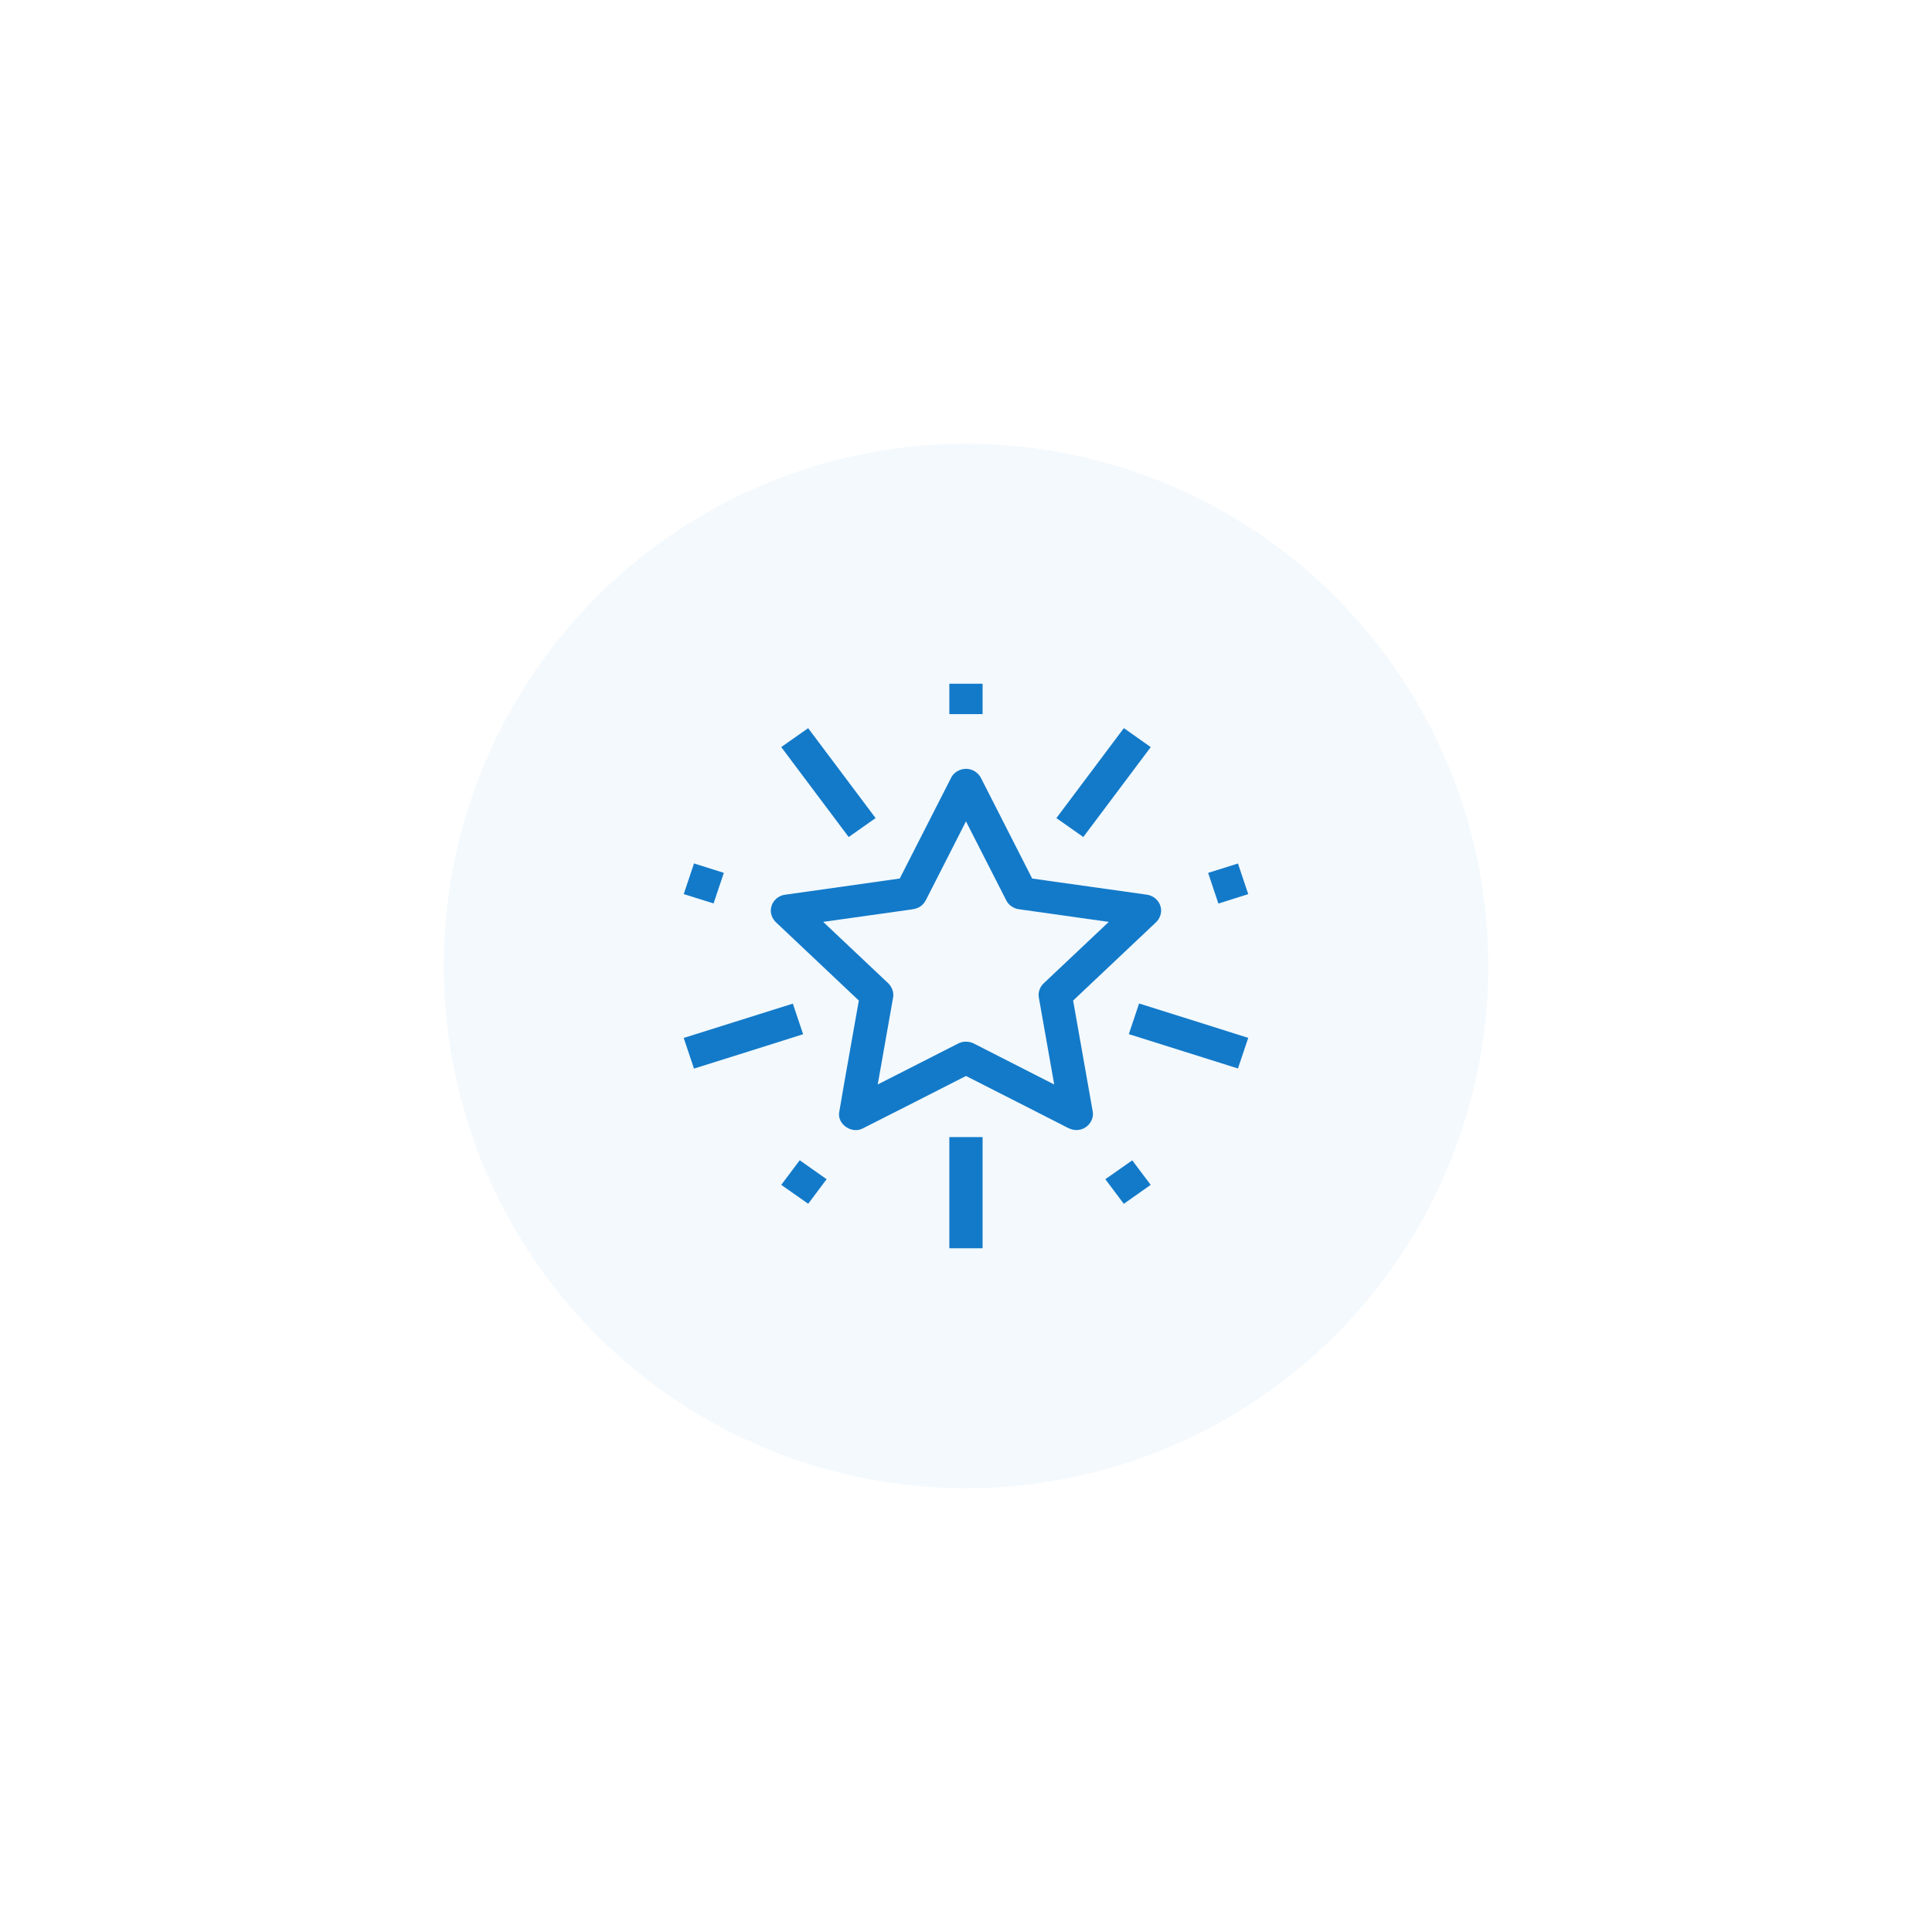 <svg width="168" height="168" viewBox="0 0 168 168" fill="none" xmlns="http://www.w3.org/2000/svg">
<g filter="url(#filter0_d_244_18650)">
<circle cx="84" cy="84" r="54" fill="white"/>
</g>
<circle cx="84.001" cy="84" r="45.409" fill="#137AC9" fill-opacity="0.05"/>
<path d="M82.551 59.455C83.515 59.455 84.479 59.454 85.443 59.455C85.443 60.337 85.443 61.217 85.443 62.098C84.479 62.1 83.515 62.099 82.551 62.099C82.551 61.217 82.551 60.336 82.551 59.455Z" fill="#137AC9"/>
<path d="M67.934 64.963C68.717 64.419 69.494 63.867 70.274 63.319C72.227 65.925 74.183 68.531 76.138 71.137C75.361 71.689 74.58 72.239 73.798 72.785C71.844 70.177 69.886 67.573 67.934 64.963Z" fill="#137AC9"/>
<path d="M97.726 63.315C98.505 63.868 99.288 64.411 100.064 64.966C98.108 67.572 96.154 70.178 94.2 72.784C93.42 72.233 92.643 71.683 91.859 71.139C93.813 68.53 95.771 65.924 97.726 63.315Z" fill="#137AC9"/>
<path d="M82.692 67.659C82.984 67.035 83.778 66.7 84.446 66.927C84.852 67.051 85.173 67.36 85.344 67.734C86.813 70.621 88.285 73.508 89.755 76.395C93.067 76.855 96.378 77.32 99.689 77.792C100.286 77.857 100.812 78.312 100.933 78.884C101.055 79.381 100.854 79.913 100.468 80.25C98.085 82.502 95.699 84.752 93.315 87.005C93.88 90.216 94.456 93.427 95.017 96.639C95.167 97.389 94.565 98.171 93.782 98.25C93.314 98.328 92.884 98.099 92.492 97.885C89.66 96.447 86.834 94.995 83.999 93.562C80.997 95.088 78.002 96.627 74.994 98.138C74.06 98.603 72.839 97.775 72.965 96.769C73.513 93.51 74.115 90.259 74.681 87.003C72.296 84.75 69.91 82.494 67.522 80.243C67.138 79.91 66.939 79.377 67.062 78.886C67.181 78.318 67.699 77.858 68.294 77.798C71.61 77.326 74.927 76.872 78.24 76.392C79.725 73.482 81.206 70.568 82.692 67.659ZM83.998 71.423C82.902 73.578 81.803 75.731 80.707 77.886C80.535 78.224 80.376 78.596 80.041 78.814C79.699 79.064 79.257 79.079 78.852 79.141C76.429 79.483 74.006 79.825 71.581 80.163C73.413 81.889 75.24 83.62 77.072 85.346C77.498 85.689 77.773 86.23 77.655 86.772C77.215 89.282 76.765 91.791 76.325 94.301C78.653 93.123 80.978 91.935 83.305 90.75C83.757 90.5 84.331 90.535 84.772 90.788C87.074 91.958 89.374 93.128 91.671 94.304C91.228 91.791 90.78 89.281 90.339 86.769C90.244 86.299 90.423 85.797 90.789 85.476C92.664 83.706 94.54 81.936 96.415 80.165C93.832 79.795 91.249 79.435 88.666 79.073C88.174 79.023 87.714 78.73 87.501 78.293C86.329 76.006 85.165 73.713 83.998 71.423Z" fill="#137AC9"/>
<path d="M59.455 77.748C59.751 76.859 60.05 75.97 60.349 75.082C61.214 75.351 62.08 75.622 62.943 75.899C62.644 76.786 62.349 77.674 62.049 78.56C61.183 78.291 60.321 78.012 59.455 77.748Z" fill="#137AC9"/>
<path d="M105.055 75.903C105.921 75.635 106.785 75.362 107.648 75.088C107.949 75.975 108.244 76.864 108.542 77.75C107.68 78.028 106.814 78.299 105.947 78.569C105.65 77.68 105.351 76.792 105.055 75.903Z" fill="#137AC9"/>
<path d="M59.453 90.256C62.618 89.267 65.779 88.265 68.943 87.272C69.242 88.159 69.538 89.046 69.836 89.933C66.676 90.936 63.511 91.928 60.347 92.921C60.048 92.032 59.749 91.145 59.453 90.256Z" fill="#137AC9"/>
<path d="M99.052 87.26C102.216 88.255 105.382 89.245 108.542 90.25C108.242 91.136 107.947 92.025 107.648 92.911C104.486 91.912 101.322 90.919 98.158 89.924C98.456 89.035 98.753 88.147 99.052 87.26Z" fill="#137AC9"/>
<path d="M82.551 98.879C83.515 98.878 84.479 98.878 85.443 98.879C85.443 102.1 85.443 105.322 85.443 108.544C84.479 108.546 83.515 108.546 82.551 108.545C82.551 105.322 82.551 102.1 82.551 98.879Z" fill="#137AC9"/>
<path d="M67.936 103.032C68.47 102.318 69.007 101.605 69.541 100.891C70.32 101.441 71.102 101.987 71.879 102.54C71.347 103.253 70.812 103.963 70.278 104.675C69.495 104.13 68.718 103.578 67.936 103.032Z" fill="#137AC9"/>
<path d="M96.115 102.541C96.899 101.997 97.673 101.443 98.455 100.898C98.992 101.607 99.523 102.321 100.059 103.031C99.283 103.587 98.498 104.13 97.721 104.681C97.186 103.967 96.649 103.255 96.115 102.541Z" fill="#137AC9"/>
<defs>
<filter id="filter0_d_244_18650" x="0.545" y="0.545" width="166.909" height="166.909" filterUnits="userSpaceOnUse" color-interpolation-filters="sRGB">
<feFlood flood-opacity="0" result="BackgroundImageFix"/>
<feColorMatrix in="SourceAlpha" type="matrix" values="0 0 0 0 0 0 0 0 0 0 0 0 0 0 0 0 0 0 127 0" result="hardAlpha"/>
<feOffset/>
<feGaussianBlur stdDeviation="14.727"/>
<feComposite in2="hardAlpha" operator="out"/>
<feColorMatrix type="matrix" values="0 0 0 0 0.075 0 0 0 0 0.478 0 0 0 0 0.788 0 0 0 0.09 0"/>
<feBlend mode="normal" in2="BackgroundImageFix" result="effect1_dropShadow_244_18650"/>
<feBlend mode="normal" in="SourceGraphic" in2="effect1_dropShadow_244_18650" result="shape"/>
</filter>
</defs>
</svg>
